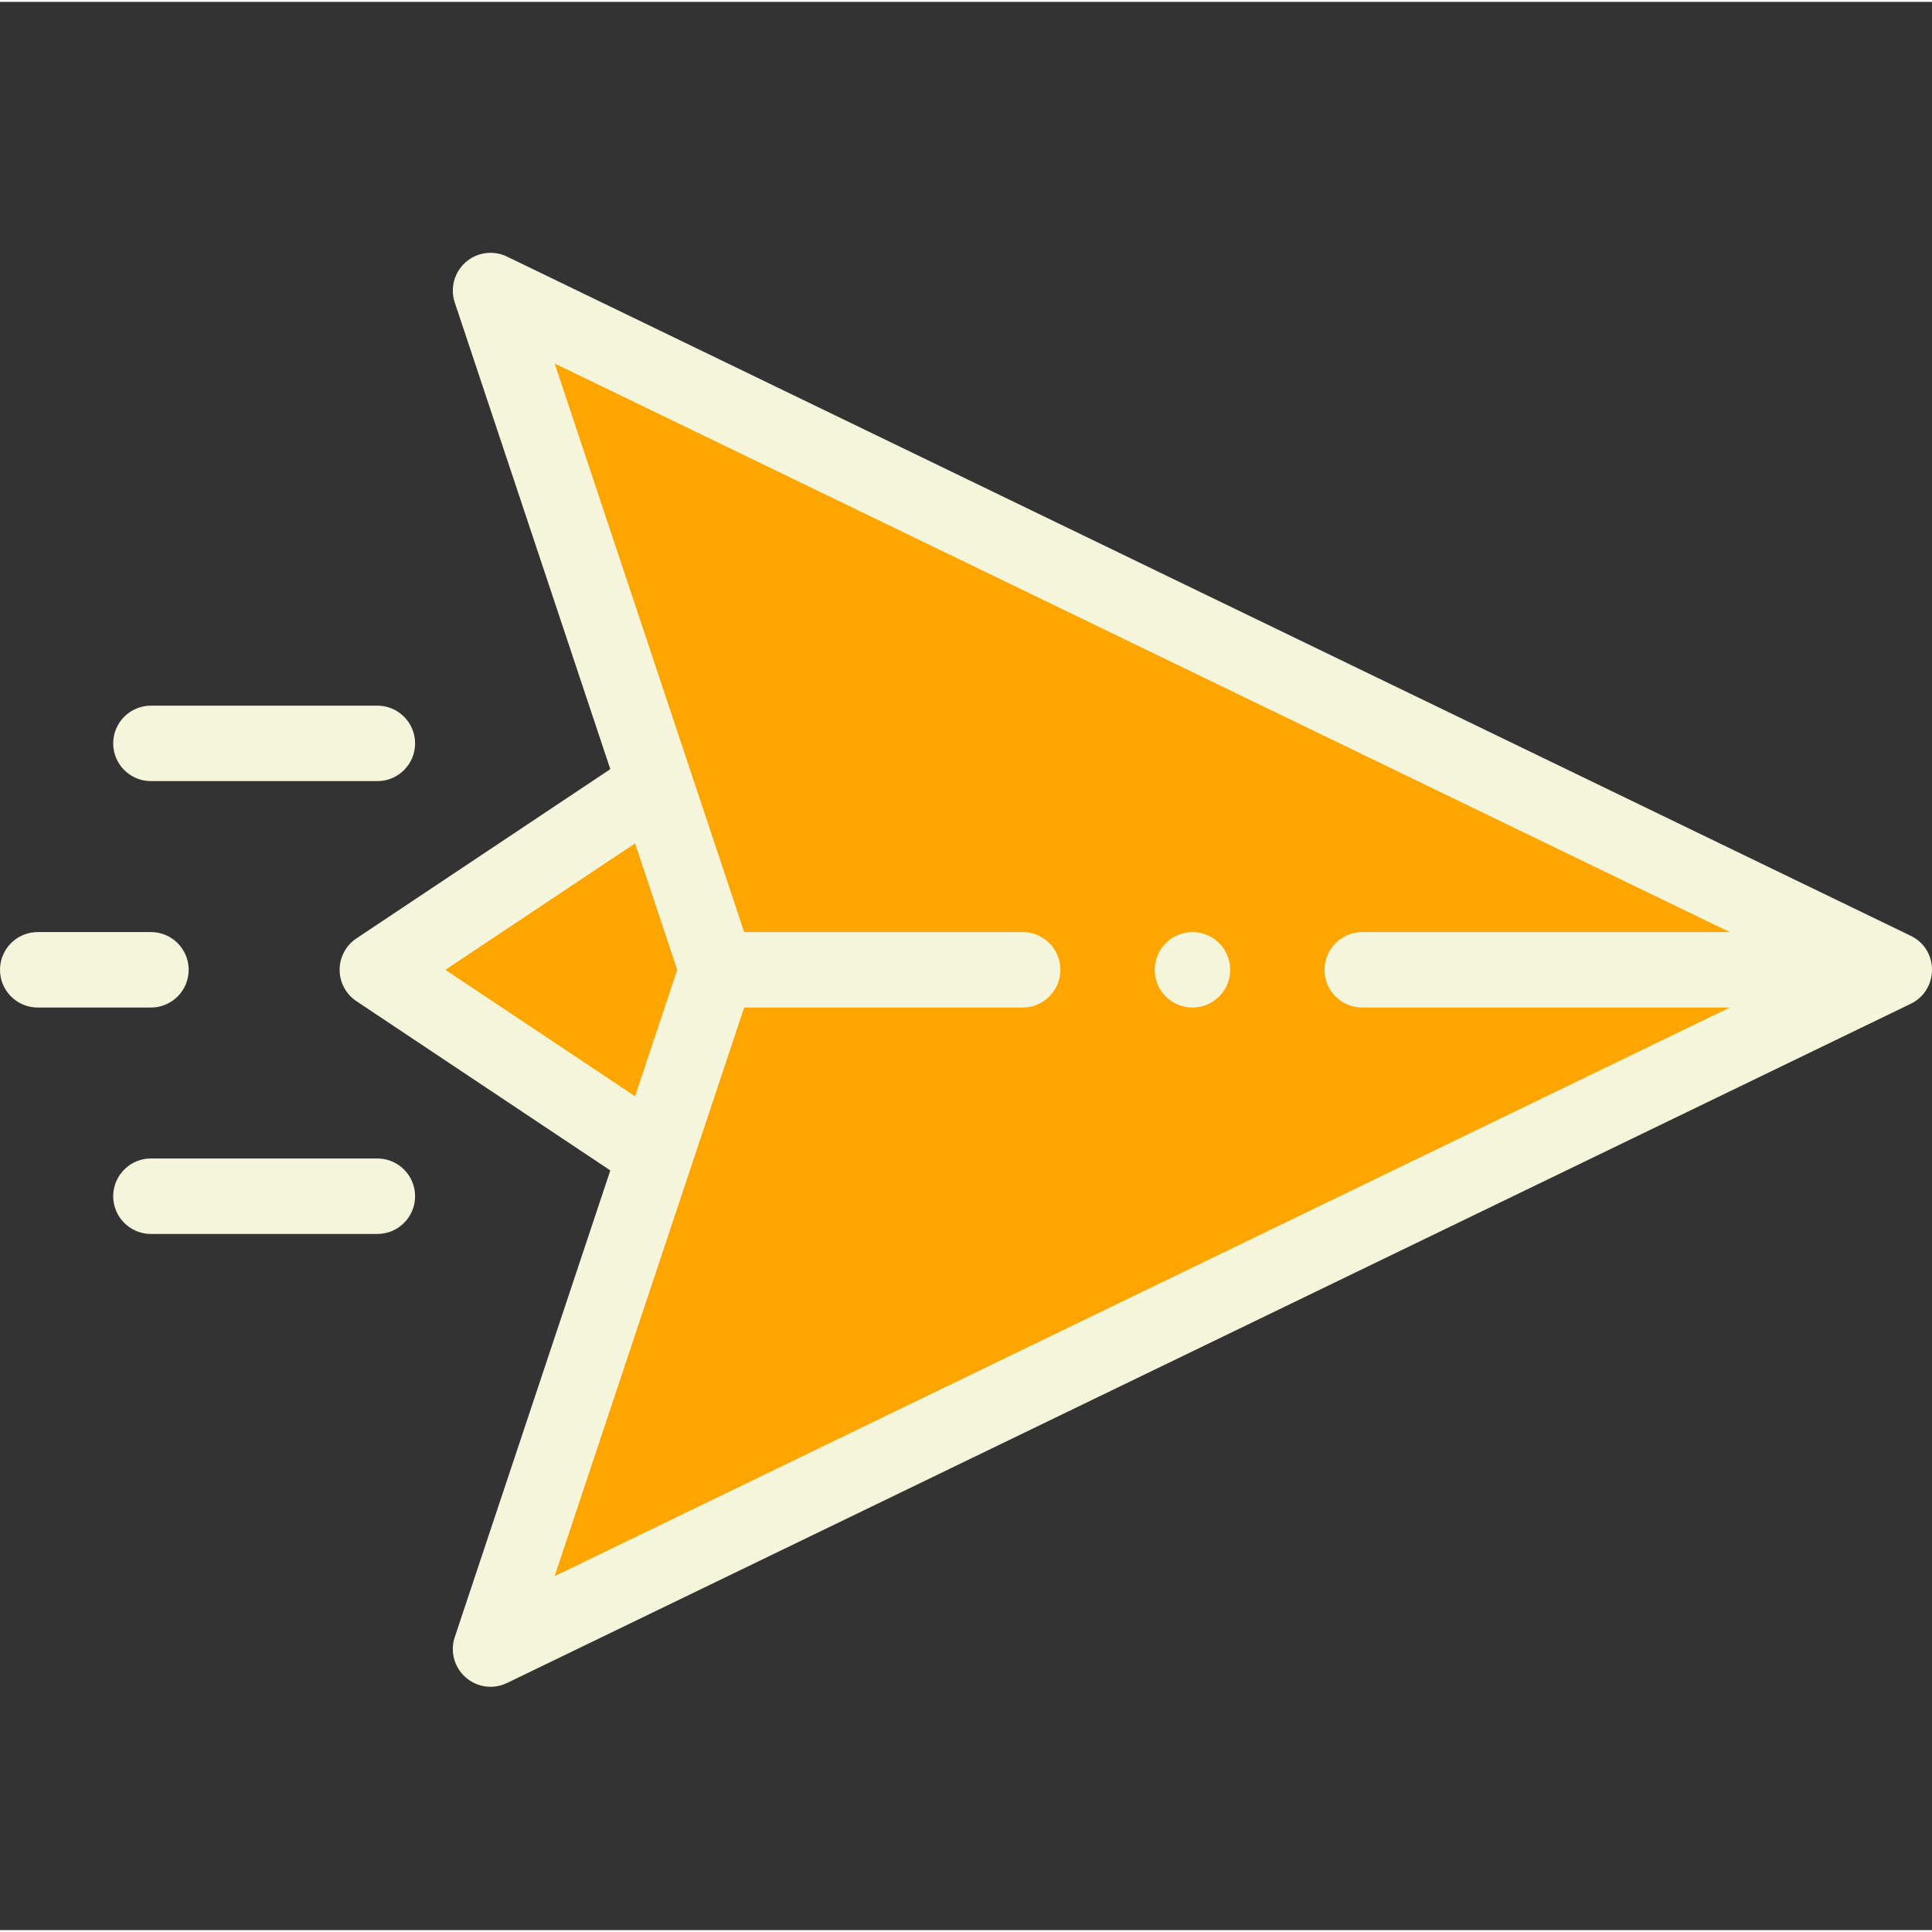<?xml version="1.0"?>
<svg xmlns="http://www.w3.org/2000/svg" height="512px" viewBox="0 -66 512 511" width="512px" class=""><rect x="0" y="-66" width="512" height="511" fill="#333333" stroke="none"/><g><path d="m130.004 370.516 372.016-180.008-372.016-180.008c.047.137 58.152 174.453 60.004 180.008-2.66 7.973-57.934 173.793-60.004 180.008zm0 0" fill="#ffda2d" data-original="#FFDA2D" class="" data-old_color="#ffda2d" style="fill:#FFA500"/><path d="m173.645 141.414 16.363 49.094-16.363 49.09-73.641-49.09zm0 0" fill="#ff641a" data-original="#FF641A" class="active-path" data-old_color="#ff641a" style="fill:#FFA500"/><g fill="#020202"><path d="m50 190.508c0-5.523-4.477-10-10-10h-30c-5.523 0-10 4.477-10 10 0 5.523 4.477 10 10 10h30c5.523 0 10-4.477 10-10zm0 0" data-original="#000000" class="" data-old_color="#000000" style="fill:#F5F5DC"/><path d="m110.004 250.508c0-5.52-4.477-10-10-10h-60.004c-5.523 0-10 4.48-10 10 0 5.523 4.477 10.004 10 10.004h60.004c5.523 0 10-4.48 10-10.004zm0 0" data-original="#000000" class="" data-old_color="#000000" style="fill:#F5F5DC"/><path d="m100.004 140.504c5.523 0 10-4.477 10-10 0-5.52-4.477-10-10-10h-60.004c-5.523 0-10 4.48-10 10 0 5.523 4.477 10 10 10zm0 0" data-original="#000000" class="" data-old_color="#000000" style="fill:#F5F5DC"/><path d="m326.012 190.508c0 5.523-4.477 10-10 10-5.523 0-10-4.477-10-10 0-5.523 4.477-10 10-10 5.523 0 10 4.477 10 10zm0 0" data-original="#000000" class="" data-old_color="#000000" style="fill:#F5F5DC"/><path d="m506.371 181.504-372.012-180.004c-3.617-1.754-7.938-1.168-10.957 1.488-3.02 2.656-4.156 6.859-2.887 10.676l41.223 123.668-67.281 44.855c-2.785 1.855-4.453 4.977-4.453 8.32s1.668 6.465 4.453 8.32l67.281 44.852-41.223 123.672c-1.27 3.812-.133 8.02 2.887 10.676 3.031 2.664 7.348 3.234 10.957 1.488l372.012-180.004c7.414-3.594 7.594-14.332 0-18.008zm-388.34 9.004 50.266-33.508 11.168 33.508-11.168 33.508zm79.184 10h73.793c5.523 0 10.004-4.477 10.004-10 0-5.523-4.48-10-10.004-10h-73.793l-50.227-150.68 311.402 150.68h-97.379c-5.523 0-10 4.477-10 10 0 5.523 4.477 10 10 10h97.379l-311.402 150.68zm0 0" data-original="#000000" class="" data-old_color="#000000" style="fill:#F5F5DC"/></g></g> </svg>

